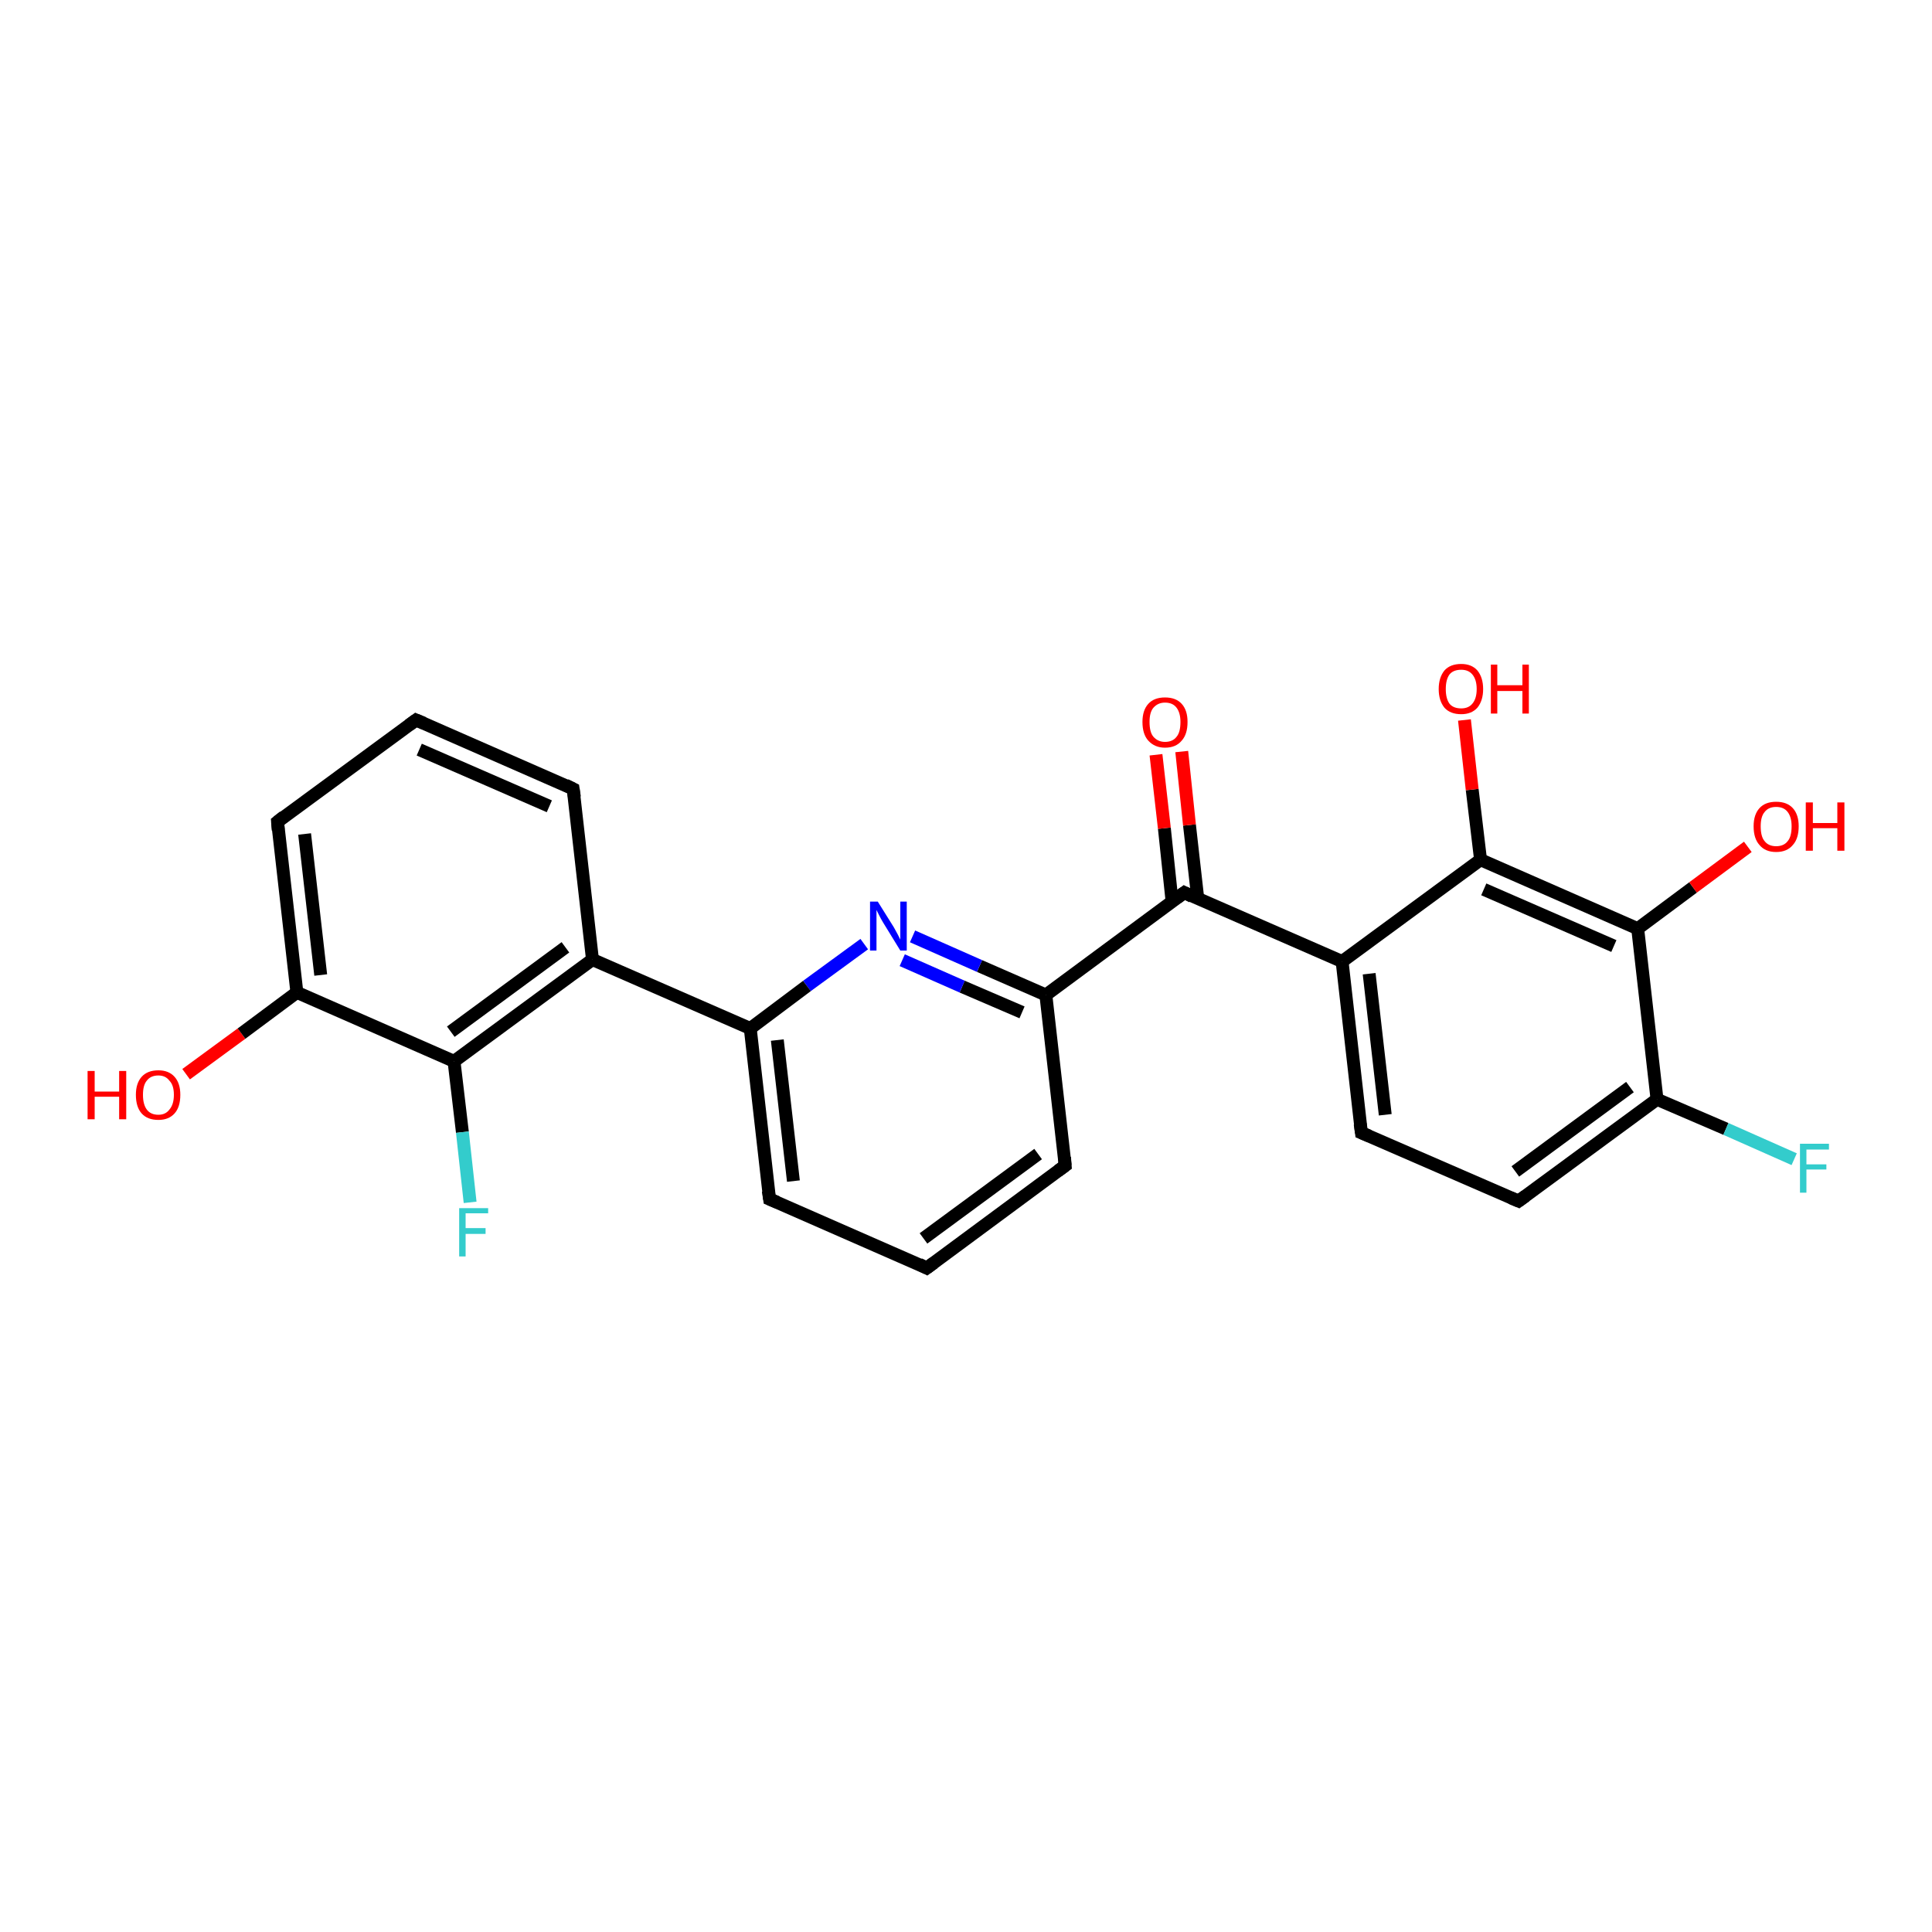 <?xml version='1.0' encoding='iso-8859-1'?>
<svg version='1.1' baseProfile='full'
              xmlns='http://www.w3.org/2000/svg'
                      xmlns:rdkit='http://www.rdkit.org/xml'
                      xmlns:xlink='http://www.w3.org/1999/xlink'
                  xml:space='preserve'
width='300px' height='300px' viewBox='0 0 300 300'>
<!-- END OF HEADER -->
<rect style='opacity:1.0;fill:#FFFFFF;stroke:none' width='300.0' height='300.0' x='0.0' y='0.0'> </rect>
<path class='bond-0 atom-0 atom-1' d='M 28.9,166.8 L 37.5,160.5' style='fill:none;fill-rule:evenodd;stroke:#FF0000;stroke-width:2.0px;stroke-linecap:butt;stroke-linejoin:miter;stroke-opacity:1' />
<path class='bond-0 atom-0 atom-1' d='M 37.5,160.5 L 46.1,154.1' style='fill:none;fill-rule:evenodd;stroke:#000000;stroke-width:2.0px;stroke-linecap:butt;stroke-linejoin:miter;stroke-opacity:1' />
<path class='bond-1 atom-1 atom-2' d='M 46.1,154.1 L 43.1,127.6' style='fill:none;fill-rule:evenodd;stroke:#000000;stroke-width:2.0px;stroke-linecap:butt;stroke-linejoin:miter;stroke-opacity:1' />
<path class='bond-1 atom-1 atom-2' d='M 49.8,151.4 L 47.3,129.5' style='fill:none;fill-rule:evenodd;stroke:#000000;stroke-width:2.0px;stroke-linecap:butt;stroke-linejoin:miter;stroke-opacity:1' />
<path class='bond-2 atom-2 atom-3' d='M 43.1,127.6 L 64.6,111.8' style='fill:none;fill-rule:evenodd;stroke:#000000;stroke-width:2.0px;stroke-linecap:butt;stroke-linejoin:miter;stroke-opacity:1' />
<path class='bond-3 atom-3 atom-4' d='M 64.6,111.8 L 89.0,122.5' style='fill:none;fill-rule:evenodd;stroke:#000000;stroke-width:2.0px;stroke-linecap:butt;stroke-linejoin:miter;stroke-opacity:1' />
<path class='bond-3 atom-3 atom-4' d='M 65.1,116.4 L 85.3,125.2' style='fill:none;fill-rule:evenodd;stroke:#000000;stroke-width:2.0px;stroke-linecap:butt;stroke-linejoin:miter;stroke-opacity:1' />
<path class='bond-4 atom-4 atom-5' d='M 89.0,122.5 L 92.0,149.0' style='fill:none;fill-rule:evenodd;stroke:#000000;stroke-width:2.0px;stroke-linecap:butt;stroke-linejoin:miter;stroke-opacity:1' />
<path class='bond-5 atom-5 atom-6' d='M 92.0,149.0 L 70.5,164.8' style='fill:none;fill-rule:evenodd;stroke:#000000;stroke-width:2.0px;stroke-linecap:butt;stroke-linejoin:miter;stroke-opacity:1' />
<path class='bond-5 atom-5 atom-6' d='M 87.8,147.1 L 70.0,160.2' style='fill:none;fill-rule:evenodd;stroke:#000000;stroke-width:2.0px;stroke-linecap:butt;stroke-linejoin:miter;stroke-opacity:1' />
<path class='bond-6 atom-6 atom-7' d='M 70.5,164.8 L 71.8,175.8' style='fill:none;fill-rule:evenodd;stroke:#000000;stroke-width:2.0px;stroke-linecap:butt;stroke-linejoin:miter;stroke-opacity:1' />
<path class='bond-6 atom-6 atom-7' d='M 71.8,175.8 L 73.0,186.7' style='fill:none;fill-rule:evenodd;stroke:#33CCCC;stroke-width:2.0px;stroke-linecap:butt;stroke-linejoin:miter;stroke-opacity:1' />
<path class='bond-7 atom-5 atom-8' d='M 92.0,149.0 L 116.5,159.7' style='fill:none;fill-rule:evenodd;stroke:#000000;stroke-width:2.0px;stroke-linecap:butt;stroke-linejoin:miter;stroke-opacity:1' />
<path class='bond-8 atom-8 atom-9' d='M 116.5,159.7 L 119.5,186.2' style='fill:none;fill-rule:evenodd;stroke:#000000;stroke-width:2.0px;stroke-linecap:butt;stroke-linejoin:miter;stroke-opacity:1' />
<path class='bond-8 atom-8 atom-9' d='M 120.7,161.5 L 123.2,183.4' style='fill:none;fill-rule:evenodd;stroke:#000000;stroke-width:2.0px;stroke-linecap:butt;stroke-linejoin:miter;stroke-opacity:1' />
<path class='bond-9 atom-9 atom-10' d='M 119.5,186.2 L 143.9,196.9' style='fill:none;fill-rule:evenodd;stroke:#000000;stroke-width:2.0px;stroke-linecap:butt;stroke-linejoin:miter;stroke-opacity:1' />
<path class='bond-10 atom-10 atom-11' d='M 143.9,196.9 L 165.4,181.0' style='fill:none;fill-rule:evenodd;stroke:#000000;stroke-width:2.0px;stroke-linecap:butt;stroke-linejoin:miter;stroke-opacity:1' />
<path class='bond-10 atom-10 atom-11' d='M 143.4,192.3 L 161.2,179.2' style='fill:none;fill-rule:evenodd;stroke:#000000;stroke-width:2.0px;stroke-linecap:butt;stroke-linejoin:miter;stroke-opacity:1' />
<path class='bond-11 atom-11 atom-12' d='M 165.4,181.0 L 162.4,154.5' style='fill:none;fill-rule:evenodd;stroke:#000000;stroke-width:2.0px;stroke-linecap:butt;stroke-linejoin:miter;stroke-opacity:1' />
<path class='bond-12 atom-12 atom-13' d='M 162.4,154.5 L 152.1,150.0' style='fill:none;fill-rule:evenodd;stroke:#000000;stroke-width:2.0px;stroke-linecap:butt;stroke-linejoin:miter;stroke-opacity:1' />
<path class='bond-12 atom-12 atom-13' d='M 152.1,150.0 L 141.7,145.4' style='fill:none;fill-rule:evenodd;stroke:#0000FF;stroke-width:2.0px;stroke-linecap:butt;stroke-linejoin:miter;stroke-opacity:1' />
<path class='bond-12 atom-12 atom-13' d='M 158.7,157.2 L 149.4,153.2' style='fill:none;fill-rule:evenodd;stroke:#000000;stroke-width:2.0px;stroke-linecap:butt;stroke-linejoin:miter;stroke-opacity:1' />
<path class='bond-12 atom-12 atom-13' d='M 149.4,153.2 L 140.1,149.1' style='fill:none;fill-rule:evenodd;stroke:#0000FF;stroke-width:2.0px;stroke-linecap:butt;stroke-linejoin:miter;stroke-opacity:1' />
<path class='bond-13 atom-12 atom-14' d='M 162.4,154.5 L 183.9,138.6' style='fill:none;fill-rule:evenodd;stroke:#000000;stroke-width:2.0px;stroke-linecap:butt;stroke-linejoin:miter;stroke-opacity:1' />
<path class='bond-14 atom-14 atom-15' d='M 186.0,139.6 L 184.7,128.1' style='fill:none;fill-rule:evenodd;stroke:#000000;stroke-width:2.0px;stroke-linecap:butt;stroke-linejoin:miter;stroke-opacity:1' />
<path class='bond-14 atom-14 atom-15' d='M 184.7,128.1 L 183.5,116.7' style='fill:none;fill-rule:evenodd;stroke:#FF0000;stroke-width:2.0px;stroke-linecap:butt;stroke-linejoin:miter;stroke-opacity:1' />
<path class='bond-14 atom-14 atom-15' d='M 182.0,140.0 L 180.8,128.6' style='fill:none;fill-rule:evenodd;stroke:#000000;stroke-width:2.0px;stroke-linecap:butt;stroke-linejoin:miter;stroke-opacity:1' />
<path class='bond-14 atom-14 atom-15' d='M 180.8,128.6 L 179.5,117.2' style='fill:none;fill-rule:evenodd;stroke:#FF0000;stroke-width:2.0px;stroke-linecap:butt;stroke-linejoin:miter;stroke-opacity:1' />
<path class='bond-15 atom-14 atom-16' d='M 183.9,138.6 L 208.4,149.3' style='fill:none;fill-rule:evenodd;stroke:#000000;stroke-width:2.0px;stroke-linecap:butt;stroke-linejoin:miter;stroke-opacity:1' />
<path class='bond-16 atom-16 atom-17' d='M 208.4,149.3 L 211.4,175.9' style='fill:none;fill-rule:evenodd;stroke:#000000;stroke-width:2.0px;stroke-linecap:butt;stroke-linejoin:miter;stroke-opacity:1' />
<path class='bond-16 atom-16 atom-17' d='M 212.6,151.2 L 215.1,173.1' style='fill:none;fill-rule:evenodd;stroke:#000000;stroke-width:2.0px;stroke-linecap:butt;stroke-linejoin:miter;stroke-opacity:1' />
<path class='bond-17 atom-17 atom-18' d='M 211.4,175.9 L 235.8,186.5' style='fill:none;fill-rule:evenodd;stroke:#000000;stroke-width:2.0px;stroke-linecap:butt;stroke-linejoin:miter;stroke-opacity:1' />
<path class='bond-18 atom-18 atom-19' d='M 235.8,186.5 L 257.3,170.7' style='fill:none;fill-rule:evenodd;stroke:#000000;stroke-width:2.0px;stroke-linecap:butt;stroke-linejoin:miter;stroke-opacity:1' />
<path class='bond-18 atom-18 atom-19' d='M 235.3,181.9 L 253.1,168.8' style='fill:none;fill-rule:evenodd;stroke:#000000;stroke-width:2.0px;stroke-linecap:butt;stroke-linejoin:miter;stroke-opacity:1' />
<path class='bond-19 atom-19 atom-20' d='M 257.3,170.7 L 268.0,175.3' style='fill:none;fill-rule:evenodd;stroke:#000000;stroke-width:2.0px;stroke-linecap:butt;stroke-linejoin:miter;stroke-opacity:1' />
<path class='bond-19 atom-19 atom-20' d='M 268.0,175.3 L 278.6,180.0' style='fill:none;fill-rule:evenodd;stroke:#33CCCC;stroke-width:2.0px;stroke-linecap:butt;stroke-linejoin:miter;stroke-opacity:1' />
<path class='bond-20 atom-19 atom-21' d='M 257.3,170.7 L 254.3,144.2' style='fill:none;fill-rule:evenodd;stroke:#000000;stroke-width:2.0px;stroke-linecap:butt;stroke-linejoin:miter;stroke-opacity:1' />
<path class='bond-21 atom-21 atom-22' d='M 254.3,144.2 L 262.9,137.8' style='fill:none;fill-rule:evenodd;stroke:#000000;stroke-width:2.0px;stroke-linecap:butt;stroke-linejoin:miter;stroke-opacity:1' />
<path class='bond-21 atom-21 atom-22' d='M 262.9,137.8 L 271.4,131.5' style='fill:none;fill-rule:evenodd;stroke:#FF0000;stroke-width:2.0px;stroke-linecap:butt;stroke-linejoin:miter;stroke-opacity:1' />
<path class='bond-22 atom-21 atom-23' d='M 254.3,144.2 L 229.9,133.5' style='fill:none;fill-rule:evenodd;stroke:#000000;stroke-width:2.0px;stroke-linecap:butt;stroke-linejoin:miter;stroke-opacity:1' />
<path class='bond-22 atom-21 atom-23' d='M 250.6,146.9 L 230.4,138.1' style='fill:none;fill-rule:evenodd;stroke:#000000;stroke-width:2.0px;stroke-linecap:butt;stroke-linejoin:miter;stroke-opacity:1' />
<path class='bond-23 atom-23 atom-24' d='M 229.9,133.5 L 228.6,122.6' style='fill:none;fill-rule:evenodd;stroke:#000000;stroke-width:2.0px;stroke-linecap:butt;stroke-linejoin:miter;stroke-opacity:1' />
<path class='bond-23 atom-23 atom-24' d='M 228.6,122.6 L 227.4,111.8' style='fill:none;fill-rule:evenodd;stroke:#FF0000;stroke-width:2.0px;stroke-linecap:butt;stroke-linejoin:miter;stroke-opacity:1' />
<path class='bond-24 atom-6 atom-1' d='M 70.5,164.8 L 46.1,154.1' style='fill:none;fill-rule:evenodd;stroke:#000000;stroke-width:2.0px;stroke-linecap:butt;stroke-linejoin:miter;stroke-opacity:1' />
<path class='bond-25 atom-13 atom-8' d='M 134.2,146.6 L 125.3,153.1' style='fill:none;fill-rule:evenodd;stroke:#0000FF;stroke-width:2.0px;stroke-linecap:butt;stroke-linejoin:miter;stroke-opacity:1' />
<path class='bond-25 atom-13 atom-8' d='M 125.3,153.1 L 116.5,159.7' style='fill:none;fill-rule:evenodd;stroke:#000000;stroke-width:2.0px;stroke-linecap:butt;stroke-linejoin:miter;stroke-opacity:1' />
<path class='bond-26 atom-23 atom-16' d='M 229.9,133.5 L 208.4,149.3' style='fill:none;fill-rule:evenodd;stroke:#000000;stroke-width:2.0px;stroke-linecap:butt;stroke-linejoin:miter;stroke-opacity:1' />
<path d='M 43.2,128.9 L 43.1,127.6 L 44.1,126.8' style='fill:none;stroke:#000000;stroke-width:2.0px;stroke-linecap:butt;stroke-linejoin:miter;stroke-opacity:1;' />
<path d='M 63.5,112.6 L 64.6,111.8 L 65.8,112.3' style='fill:none;stroke:#000000;stroke-width:2.0px;stroke-linecap:butt;stroke-linejoin:miter;stroke-opacity:1;' />
<path d='M 87.8,121.9 L 89.0,122.5 L 89.2,123.8' style='fill:none;stroke:#000000;stroke-width:2.0px;stroke-linecap:butt;stroke-linejoin:miter;stroke-opacity:1;' />
<path d='M 119.3,184.9 L 119.5,186.2 L 120.7,186.7' style='fill:none;stroke:#000000;stroke-width:2.0px;stroke-linecap:butt;stroke-linejoin:miter;stroke-opacity:1;' />
<path d='M 142.7,196.3 L 143.9,196.9 L 145.0,196.1' style='fill:none;stroke:#000000;stroke-width:2.0px;stroke-linecap:butt;stroke-linejoin:miter;stroke-opacity:1;' />
<path d='M 164.3,181.8 L 165.4,181.0 L 165.3,179.7' style='fill:none;stroke:#000000;stroke-width:2.0px;stroke-linecap:butt;stroke-linejoin:miter;stroke-opacity:1;' />
<path d='M 182.8,139.4 L 183.9,138.6 L 185.1,139.2' style='fill:none;stroke:#000000;stroke-width:2.0px;stroke-linecap:butt;stroke-linejoin:miter;stroke-opacity:1;' />
<path d='M 211.2,174.5 L 211.4,175.9 L 212.6,176.4' style='fill:none;stroke:#000000;stroke-width:2.0px;stroke-linecap:butt;stroke-linejoin:miter;stroke-opacity:1;' />
<path d='M 234.6,186.0 L 235.8,186.5 L 236.9,185.7' style='fill:none;stroke:#000000;stroke-width:2.0px;stroke-linecap:butt;stroke-linejoin:miter;stroke-opacity:1;' />
<path class='atom-0' d='M 13.6 166.3
L 14.7 166.3
L 14.7 169.5
L 18.5 169.5
L 18.5 166.3
L 19.6 166.3
L 19.6 173.8
L 18.5 173.8
L 18.5 170.3
L 14.7 170.3
L 14.7 173.8
L 13.6 173.8
L 13.6 166.3
' fill='#FF0000'/>
<path class='atom-0' d='M 21.1 170.0
Q 21.1 168.2, 22.0 167.2
Q 22.9 166.2, 24.6 166.2
Q 26.2 166.2, 27.1 167.2
Q 28.0 168.2, 28.0 170.0
Q 28.0 171.9, 27.1 172.9
Q 26.2 173.9, 24.6 173.9
Q 22.9 173.9, 22.0 172.9
Q 21.1 171.9, 21.1 170.0
M 24.6 173.1
Q 25.7 173.1, 26.3 172.3
Q 27.0 171.5, 27.0 170.0
Q 27.0 168.5, 26.3 167.8
Q 25.7 167.0, 24.6 167.0
Q 23.4 167.0, 22.8 167.8
Q 22.2 168.5, 22.2 170.0
Q 22.2 171.5, 22.8 172.3
Q 23.4 173.1, 24.6 173.1
' fill='#FF0000'/>
<path class='atom-7' d='M 71.3 187.6
L 75.8 187.6
L 75.8 188.4
L 72.3 188.4
L 72.3 190.7
L 75.4 190.7
L 75.4 191.6
L 72.3 191.6
L 72.3 195.1
L 71.3 195.1
L 71.3 187.6
' fill='#33CCCC'/>
<path class='atom-13' d='M 136.3 140.0
L 138.8 144.0
Q 139.0 144.4, 139.4 145.1
Q 139.8 145.9, 139.8 145.9
L 139.8 140.0
L 140.8 140.0
L 140.8 147.6
L 139.8 147.6
L 137.1 143.2
Q 136.8 142.7, 136.5 142.1
Q 136.2 141.5, 136.1 141.3
L 136.1 147.6
L 135.1 147.6
L 135.1 140.0
L 136.3 140.0
' fill='#0000FF'/>
<path class='atom-15' d='M 177.4 112.1
Q 177.4 110.3, 178.3 109.3
Q 179.2 108.3, 180.9 108.3
Q 182.6 108.3, 183.5 109.3
Q 184.4 110.3, 184.4 112.1
Q 184.4 114.0, 183.5 115.0
Q 182.6 116.1, 180.9 116.1
Q 179.3 116.1, 178.3 115.0
Q 177.4 114.0, 177.4 112.1
M 180.9 115.2
Q 182.1 115.2, 182.7 114.4
Q 183.3 113.7, 183.3 112.1
Q 183.3 110.7, 182.7 109.9
Q 182.1 109.1, 180.9 109.1
Q 179.8 109.1, 179.1 109.9
Q 178.5 110.6, 178.5 112.1
Q 178.5 113.7, 179.1 114.4
Q 179.8 115.2, 180.9 115.2
' fill='#FF0000'/>
<path class='atom-20' d='M 279.5 177.6
L 284.0 177.6
L 284.0 178.5
L 280.5 178.5
L 280.5 180.8
L 283.6 180.8
L 283.6 181.6
L 280.5 181.6
L 280.5 185.2
L 279.5 185.2
L 279.5 177.6
' fill='#33CCCC'/>
<path class='atom-22' d='M 272.3 128.3
Q 272.3 126.5, 273.2 125.5
Q 274.1 124.5, 275.8 124.5
Q 277.5 124.5, 278.4 125.5
Q 279.3 126.5, 279.3 128.3
Q 279.3 130.2, 278.4 131.2
Q 277.5 132.3, 275.8 132.3
Q 274.1 132.3, 273.2 131.2
Q 272.3 130.2, 272.3 128.3
M 275.8 131.4
Q 277.0 131.4, 277.6 130.6
Q 278.2 129.9, 278.2 128.3
Q 278.2 126.9, 277.6 126.1
Q 277.0 125.3, 275.8 125.3
Q 274.6 125.3, 274.0 126.1
Q 273.4 126.8, 273.4 128.3
Q 273.4 129.9, 274.0 130.6
Q 274.6 131.4, 275.8 131.4
' fill='#FF0000'/>
<path class='atom-22' d='M 280.4 124.6
L 281.5 124.6
L 281.5 127.8
L 285.3 127.8
L 285.3 124.6
L 286.4 124.6
L 286.4 132.1
L 285.3 132.1
L 285.3 128.6
L 281.5 128.6
L 281.5 132.1
L 280.4 132.1
L 280.4 124.6
' fill='#FF0000'/>
<path class='atom-24' d='M 223.4 107.0
Q 223.4 105.2, 224.3 104.1
Q 225.2 103.1, 226.9 103.1
Q 228.5 103.1, 229.4 104.1
Q 230.3 105.2, 230.3 107.0
Q 230.3 108.8, 229.4 109.9
Q 228.5 110.9, 226.9 110.9
Q 225.2 110.9, 224.3 109.9
Q 223.4 108.8, 223.4 107.0
M 226.9 110.0
Q 228.0 110.0, 228.6 109.3
Q 229.3 108.5, 229.3 107.0
Q 229.3 105.5, 228.6 104.7
Q 228.0 104.0, 226.9 104.0
Q 225.7 104.0, 225.1 104.7
Q 224.5 105.5, 224.5 107.0
Q 224.5 108.5, 225.1 109.3
Q 225.7 110.0, 226.9 110.0
' fill='#FF0000'/>
<path class='atom-24' d='M 231.5 103.2
L 232.5 103.2
L 232.5 106.4
L 236.4 106.4
L 236.4 103.2
L 237.4 103.2
L 237.4 110.8
L 236.4 110.8
L 236.4 107.3
L 232.5 107.3
L 232.5 110.8
L 231.5 110.8
L 231.5 103.2
' fill='#FF0000'/>
</svg>
